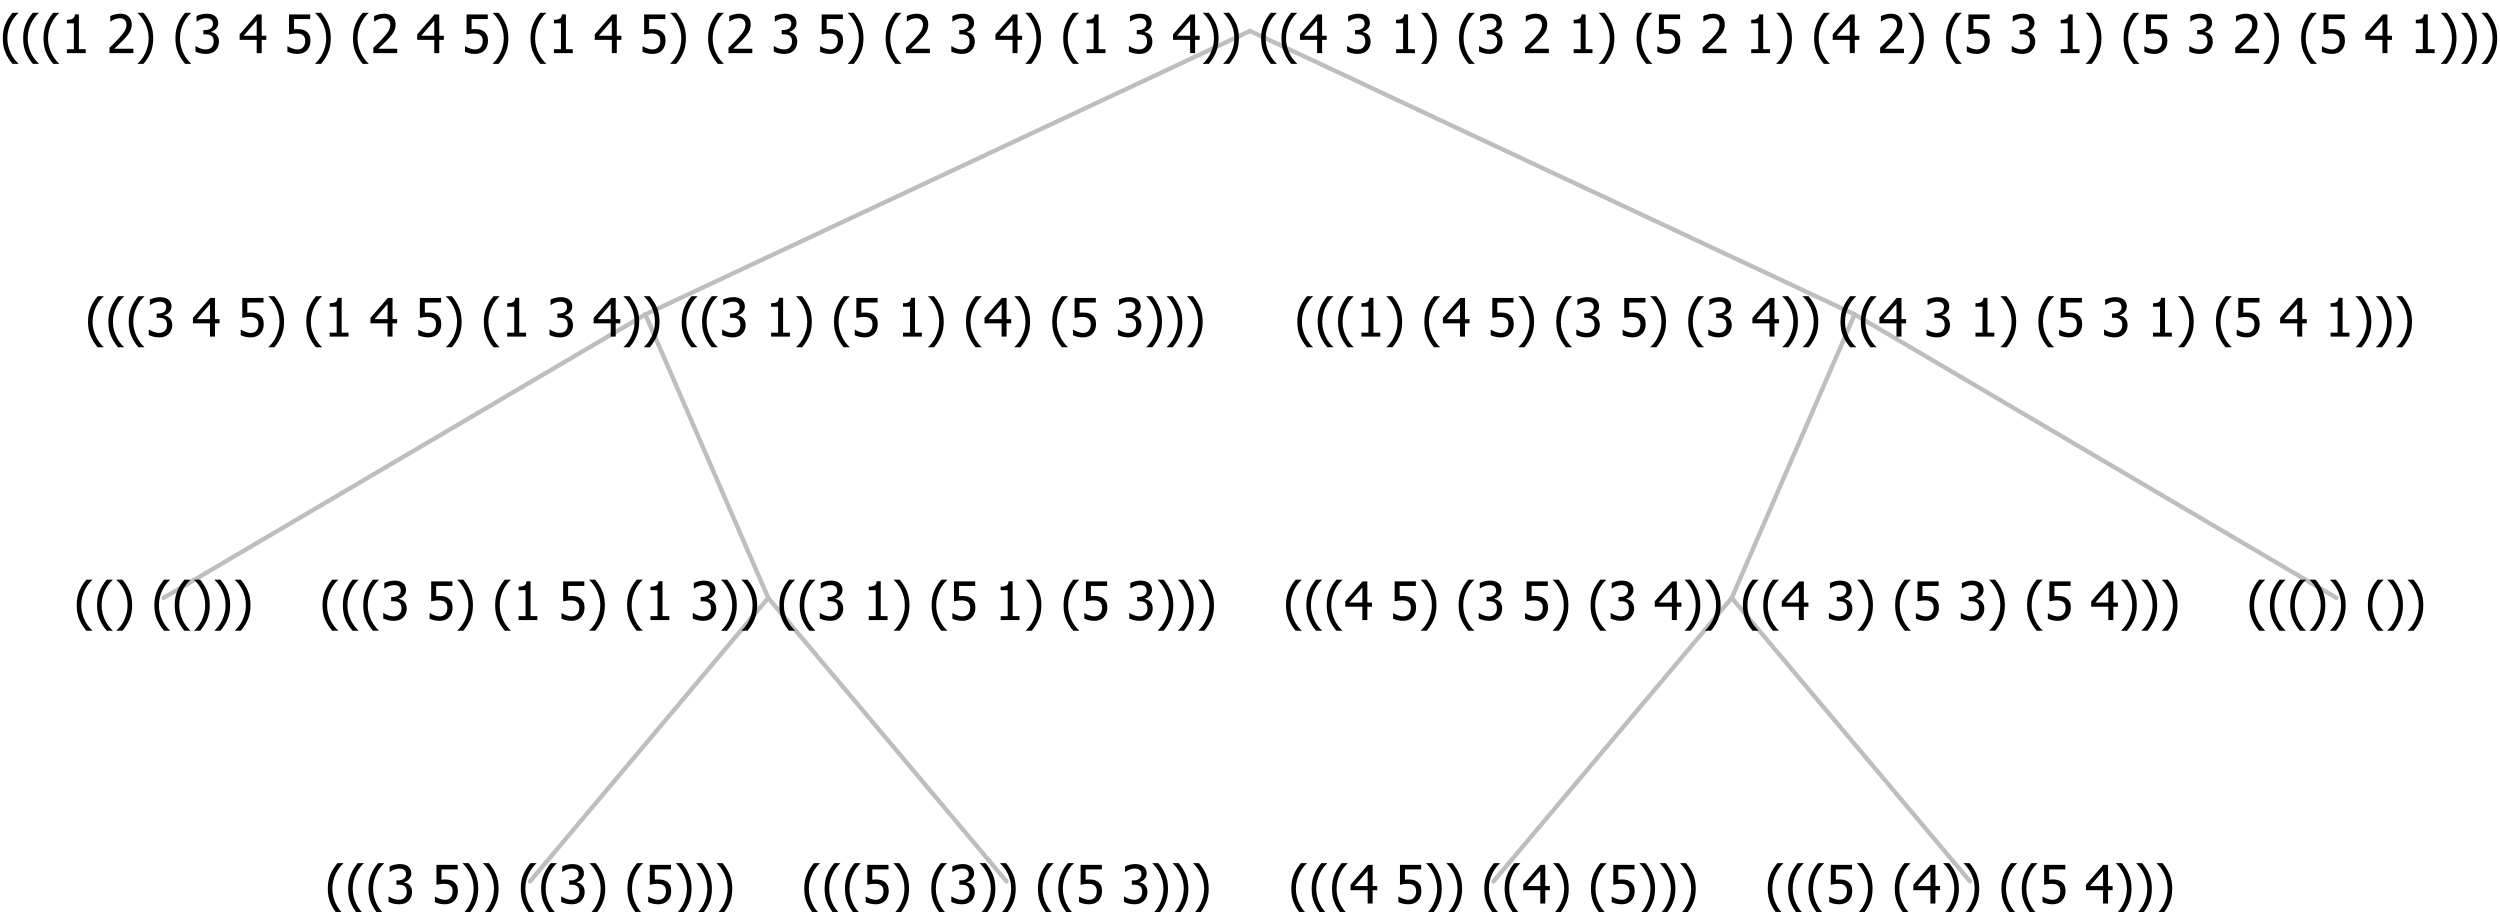 <?xml version="1.0" encoding="UTF-8"?>
<svg xmlns="http://www.w3.org/2000/svg" xmlns:xlink="http://www.w3.org/1999/xlink" width="564.469" height="206" viewBox="0 0 564.469 206" version="1.1">
<defs>
<g>
<symbol overflow="visible" id="glyph0-0">
<path style="stroke:none;" d="M 1.5 0 L 1.5 -9 L 10.5 -9 L 10.5 0 Z M 2.25 -0.75 L 9.75 -0.75 L 9.75 -8.25 L 2.25 -8.25 Z "/>
</symbol>
<symbol overflow="visible" id="glyph0-1">
<path style="stroke:none;" d="M 4.16 2.414 L 2.82 2.414 C 2.133 1.605 1.598 0.75 1.215 -0.152 C 0.824 -1.055 0.633 -2.121 0.633 -3.352 C 0.633 -4.555 0.824 -5.613 1.211 -6.531 C 1.594 -7.445 2.129 -8.309 2.82 -9.117 L 4.16 -9.117 L 4.16 -9.059 C 3.844 -8.773 3.539 -8.441 3.254 -8.07 C 2.965 -7.695 2.699 -7.262 2.453 -6.766 C 2.215 -6.285 2.023 -5.758 1.883 -5.18 C 1.734 -4.602 1.664 -3.992 1.664 -3.352 C 1.664 -2.684 1.734 -2.07 1.879 -1.52 C 2.02 -0.961 2.211 -0.438 2.453 0.062 C 2.684 0.543 2.953 0.977 3.258 1.367 C 3.559 1.754 3.859 2.086 4.16 2.355 Z "/>
</symbol>
<symbol overflow="visible" id="glyph0-2">
<path style="stroke:none;" d="M 3.961 -3.352 C 3.961 -2.141 3.766 -1.078 3.379 -0.168 C 2.992 0.746 2.457 1.605 1.773 2.414 L 0.434 2.414 L 0.434 2.355 C 0.73 2.086 1.031 1.754 1.34 1.363 C 1.641 0.969 1.906 0.535 2.141 0.062 C 2.375 -0.441 2.566 -0.969 2.715 -1.531 C 2.855 -2.09 2.93 -2.699 2.93 -3.352 C 2.93 -3.996 2.855 -4.605 2.711 -5.18 C 2.566 -5.75 2.375 -6.277 2.141 -6.766 C 1.898 -7.246 1.629 -7.684 1.328 -8.074 C 1.027 -8.461 0.73 -8.789 0.434 -9.059 L 0.434 -9.117 L 1.773 -9.117 C 2.453 -8.309 2.988 -7.449 3.379 -6.539 C 3.766 -5.625 3.961 -4.562 3.961 -3.352 Z "/>
</symbol>
<symbol overflow="visible" id="glyph0-3">
<path style="stroke:none;" d=""/>
</symbol>
<symbol overflow="visible" id="glyph0-4">
<path style="stroke:none;" d="M 2.992 -7.891 C 2.781 -7.887 2.57 -7.863 2.363 -7.816 C 2.148 -7.766 1.941 -7.699 1.742 -7.617 C 1.551 -7.539 1.387 -7.457 1.25 -7.371 C 1.109 -7.285 0.988 -7.203 0.879 -7.133 L 0.809 -7.133 L 0.809 -8.367 C 1.059 -8.5 1.402 -8.621 1.84 -8.738 C 2.277 -8.848 2.691 -8.906 3.086 -8.906 C 3.48 -8.906 3.824 -8.863 4.121 -8.785 C 4.41 -8.699 4.68 -8.578 4.922 -8.414 C 5.18 -8.227 5.371 -8 5.504 -7.734 C 5.633 -7.469 5.699 -7.156 5.703 -6.805 C 5.699 -6.32 5.543 -5.898 5.227 -5.535 C 4.906 -5.172 4.527 -4.941 4.09 -4.844 L 4.09 -4.766 C 4.273 -4.727 4.469 -4.668 4.68 -4.582 C 4.887 -4.496 5.082 -4.367 5.262 -4.203 C 5.441 -4.031 5.586 -3.816 5.699 -3.551 C 5.812 -3.285 5.871 -2.965 5.871 -2.59 C 5.871 -2.195 5.801 -1.832 5.668 -1.504 C 5.531 -1.172 5.344 -0.879 5.098 -0.625 C 4.844 -0.355 4.535 -0.156 4.18 -0.023 C 3.816 0.109 3.41 0.176 2.953 0.18 C 2.516 0.176 2.082 0.125 1.652 0.023 C 1.223 -0.078 0.859 -0.203 0.57 -0.359 L 0.57 -1.594 L 0.648 -1.594 C 0.895 -1.414 1.227 -1.242 1.641 -1.078 C 2.055 -0.914 2.469 -0.832 2.883 -0.832 C 3.121 -0.832 3.359 -0.867 3.602 -0.945 C 3.84 -1.02 4.039 -1.145 4.203 -1.32 C 4.355 -1.488 4.477 -1.68 4.559 -1.887 C 4.637 -2.09 4.676 -2.352 4.68 -2.672 C 4.676 -2.988 4.629 -3.246 4.543 -3.453 C 4.449 -3.652 4.324 -3.812 4.16 -3.93 C 3.996 -4.047 3.801 -4.129 3.578 -4.176 C 3.352 -4.219 3.109 -4.242 2.848 -4.242 L 2.352 -4.242 L 2.352 -5.215 L 2.734 -5.215 C 3.262 -5.215 3.691 -5.34 4.02 -5.59 C 4.348 -5.84 4.512 -6.203 4.516 -6.68 C 4.512 -6.898 4.469 -7.086 4.387 -7.246 C 4.297 -7.402 4.188 -7.527 4.062 -7.625 C 3.906 -7.719 3.742 -7.789 3.566 -7.832 C 3.383 -7.867 3.191 -7.887 2.992 -7.891 Z "/>
</symbol>
<symbol overflow="visible" id="glyph0-5">
<path style="stroke:none;" d="M 5.922 -2.777 C 5.918 -2.355 5.852 -1.965 5.719 -1.605 C 5.586 -1.246 5.398 -0.934 5.156 -0.672 C 4.91 -0.402 4.602 -0.195 4.238 -0.047 C 3.871 0.102 3.465 0.176 3.012 0.18 C 2.59 0.176 2.176 0.129 1.777 0.043 C 1.371 -0.051 1.023 -0.168 0.727 -0.316 L 0.727 -1.555 L 0.809 -1.555 C 0.898 -1.484 1.027 -1.41 1.195 -1.328 C 1.359 -1.242 1.543 -1.164 1.75 -1.09 C 1.98 -1.008 2.191 -0.941 2.383 -0.898 C 2.574 -0.852 2.789 -0.832 3.031 -0.832 C 3.262 -0.832 3.492 -0.871 3.715 -0.957 C 3.934 -1.039 4.125 -1.176 4.289 -1.367 C 4.434 -1.535 4.543 -1.738 4.621 -1.969 C 4.695 -2.195 4.734 -2.465 4.734 -2.781 C 4.734 -3.09 4.691 -3.344 4.609 -3.543 C 4.523 -3.742 4.402 -3.906 4.242 -4.039 C 4.074 -4.18 3.867 -4.285 3.625 -4.348 C 3.379 -4.41 3.105 -4.441 2.805 -4.441 C 2.488 -4.441 2.172 -4.414 1.852 -4.367 C 1.531 -4.316 1.273 -4.273 1.086 -4.23 L 1.086 -8.727 L 5.871 -8.727 L 5.871 -7.699 L 2.215 -7.699 L 2.215 -5.379 C 2.355 -5.395 2.492 -5.406 2.629 -5.414 C 2.766 -5.422 2.891 -5.426 3.008 -5.426 C 3.445 -5.426 3.824 -5.387 4.137 -5.312 C 4.445 -5.238 4.742 -5.094 5.027 -4.883 C 5.316 -4.66 5.535 -4.387 5.691 -4.062 C 5.84 -3.73 5.918 -3.305 5.922 -2.777 Z "/>
</symbol>
<symbol overflow="visible" id="glyph0-6">
<path style="stroke:none;" d="M 5.578 0 L 1.324 0 L 1.324 -0.891 L 2.906 -0.891 L 2.906 -6.738 L 1.324 -6.738 L 1.324 -7.535 C 1.918 -7.535 2.355 -7.617 2.645 -7.789 C 2.926 -7.957 3.086 -8.281 3.125 -8.754 L 4.031 -8.754 L 4.031 -0.891 L 5.578 -0.891 Z "/>
</symbol>
<symbol overflow="visible" id="glyph0-7">
<path style="stroke:none;" d="M 6.25 -3 L 5.215 -3 L 5.215 0 L 4.09 0 L 4.09 -3 L 0.234 -3 L 0.234 -4.23 L 4.137 -8.727 L 5.215 -8.727 L 5.215 -3.938 L 6.25 -3.938 Z M 4.09 -3.938 L 4.09 -7.348 L 1.148 -3.938 Z "/>
</symbol>
<symbol overflow="visible" id="glyph0-8">
<path style="stroke:none;" d="M 6.023 0 L 0.641 0 L 0.641 -1.227 C 1.023 -1.586 1.391 -1.938 1.734 -2.277 C 2.078 -2.609 2.414 -2.961 2.742 -3.328 C 3.406 -4.055 3.859 -4.637 4.102 -5.082 C 4.344 -5.52 4.465 -5.977 4.465 -6.445 C 4.465 -6.688 4.426 -6.898 4.348 -7.082 C 4.27 -7.266 4.164 -7.418 4.039 -7.539 C 3.898 -7.656 3.742 -7.746 3.562 -7.805 C 3.383 -7.859 3.184 -7.887 2.969 -7.891 C 2.762 -7.887 2.551 -7.859 2.34 -7.812 C 2.125 -7.758 1.922 -7.695 1.727 -7.617 C 1.562 -7.547 1.406 -7.465 1.254 -7.375 C 1.098 -7.277 0.973 -7.199 0.883 -7.137 L 0.82 -7.137 L 0.82 -8.379 C 1.062 -8.5 1.398 -8.617 1.828 -8.734 C 2.258 -8.848 2.668 -8.906 3.059 -8.906 C 3.871 -8.906 4.508 -8.688 4.969 -8.258 C 5.43 -7.82 5.66 -7.238 5.66 -6.504 C 5.66 -6.16 5.617 -5.844 5.539 -5.559 C 5.457 -5.266 5.348 -5 5.211 -4.758 C 5.062 -4.5 4.891 -4.246 4.688 -4 C 4.484 -3.746 4.27 -3.5 4.043 -3.266 C 3.676 -2.859 3.266 -2.445 2.816 -2.02 C 2.363 -1.586 2.004 -1.246 1.734 -1 L 6.023 -1 Z "/>
</symbol>
</g>
</defs>
<g id="surface2432823">
<path style="fill:none;stroke-width:1;stroke-linecap:round;stroke-linejoin:round;stroke:rgb(74.51%,74.51%,74.51%);stroke-opacity:1;stroke-miterlimit:10;" d="M 282.234 7 L 418.758 71 "/>
<path style="fill:none;stroke-width:1;stroke-linecap:round;stroke-linejoin:round;stroke:rgb(74.51%,74.51%,74.51%);stroke-opacity:1;stroke-miterlimit:10;" d="M 282.234 7 L 145.711 71 "/>
<path style="fill:none;stroke-width:1;stroke-linecap:round;stroke-linejoin:round;stroke:rgb(74.51%,74.51%,74.51%);stroke-opacity:1;stroke-miterlimit:10;" d="M 145.711 71 L 173.461 135 "/>
<path style="fill:none;stroke-width:1;stroke-linecap:round;stroke-linejoin:round;stroke:rgb(74.51%,74.51%,74.51%);stroke-opacity:1;stroke-miterlimit:10;" d="M 145.711 71 L 36.938 135 "/>
<g style="fill:rgb(0%,0%,0%);fill-opacity:1;">
  <use xlink:href="#glyph0-1" x="16.688" y="140"/>
  <use xlink:href="#glyph0-1" x="21.281" y="140"/>
  <use xlink:href="#glyph0-2" x="25.875" y="140"/>
  <use xlink:href="#glyph0-3" x="30.469" y="140"/>
  <use xlink:href="#glyph0-1" x="34.219" y="140"/>
  <use xlink:href="#glyph0-1" x="38.812" y="140"/>
  <use xlink:href="#glyph0-2" x="43.406" y="140"/>
  <use xlink:href="#glyph0-2" x="48" y="140"/>
  <use xlink:href="#glyph0-2" x="52.594" y="140"/>
</g>
<path style="fill:none;stroke-width:1;stroke-linecap:round;stroke-linejoin:round;stroke:rgb(74.51%,74.51%,74.51%);stroke-opacity:1;stroke-miterlimit:10;" d="M 173.461 135 L 227.25 199 "/>
<path style="fill:none;stroke-width:1;stroke-linecap:round;stroke-linejoin:round;stroke:rgb(74.51%,74.51%,74.51%);stroke-opacity:1;stroke-miterlimit:10;" d="M 173.461 135 L 119.672 199 "/>
<g style="fill:rgb(0%,0%,0%);fill-opacity:1;">
  <use xlink:href="#glyph0-1" x="73.383" y="204"/>
  <use xlink:href="#glyph0-1" x="77.977" y="204"/>
  <use xlink:href="#glyph0-1" x="82.57" y="204"/>
  <use xlink:href="#glyph0-4" x="87.164" y="204"/>
  <use xlink:href="#glyph0-3" x="93.715" y="204"/>
  <use xlink:href="#glyph0-5" x="97.465" y="204"/>
  <use xlink:href="#glyph0-2" x="104.016" y="204"/>
  <use xlink:href="#glyph0-2" x="108.609" y="204"/>
  <use xlink:href="#glyph0-3" x="113.203" y="204"/>
  <use xlink:href="#glyph0-1" x="116.953" y="204"/>
  <use xlink:href="#glyph0-1" x="121.547" y="204"/>
  <use xlink:href="#glyph0-4" x="126.141" y="204"/>
  <use xlink:href="#glyph0-2" x="132.691" y="204"/>
  <use xlink:href="#glyph0-3" x="137.285" y="204"/>
  <use xlink:href="#glyph0-1" x="141.035" y="204"/>
  <use xlink:href="#glyph0-5" x="145.629" y="204"/>
  <use xlink:href="#glyph0-2" x="152.18" y="204"/>
  <use xlink:href="#glyph0-2" x="156.773" y="204"/>
  <use xlink:href="#glyph0-2" x="161.367" y="204"/>
</g>
<g style="fill:rgb(0%,0%,0%);fill-opacity:1;">
  <use xlink:href="#glyph0-1" x="180.961" y="204"/>
  <use xlink:href="#glyph0-1" x="185.555" y="204"/>
  <use xlink:href="#glyph0-1" x="190.148" y="204"/>
  <use xlink:href="#glyph0-5" x="194.742" y="204"/>
  <use xlink:href="#glyph0-2" x="201.293" y="204"/>
  <use xlink:href="#glyph0-3" x="205.887" y="204"/>
  <use xlink:href="#glyph0-1" x="209.637" y="204"/>
  <use xlink:href="#glyph0-4" x="214.23" y="204"/>
  <use xlink:href="#glyph0-2" x="220.781" y="204"/>
  <use xlink:href="#glyph0-2" x="225.375" y="204"/>
  <use xlink:href="#glyph0-3" x="229.969" y="204"/>
  <use xlink:href="#glyph0-1" x="233.719" y="204"/>
  <use xlink:href="#glyph0-1" x="238.312" y="204"/>
  <use xlink:href="#glyph0-5" x="242.906" y="204"/>
  <use xlink:href="#glyph0-3" x="249.457" y="204"/>
  <use xlink:href="#glyph0-4" x="253.207" y="204"/>
  <use xlink:href="#glyph0-2" x="259.758" y="204"/>
  <use xlink:href="#glyph0-2" x="264.352" y="204"/>
  <use xlink:href="#glyph0-2" x="268.945" y="204"/>
</g>
<g style="fill:rgb(0%,0%,0%);fill-opacity:1;">
  <use xlink:href="#glyph0-1" x="72.188" y="140"/>
  <use xlink:href="#glyph0-1" x="76.781" y="140"/>
  <use xlink:href="#glyph0-1" x="81.375" y="140"/>
  <use xlink:href="#glyph0-4" x="85.969" y="140"/>
  <use xlink:href="#glyph0-3" x="92.52" y="140"/>
  <use xlink:href="#glyph0-5" x="96.27" y="140"/>
  <use xlink:href="#glyph0-2" x="102.82" y="140"/>
  <use xlink:href="#glyph0-3" x="107.414" y="140"/>
  <use xlink:href="#glyph0-1" x="111.164" y="140"/>
  <use xlink:href="#glyph0-6" x="115.758" y="140"/>
  <use xlink:href="#glyph0-3" x="122.309" y="140"/>
  <use xlink:href="#glyph0-5" x="126.059" y="140"/>
  <use xlink:href="#glyph0-2" x="132.609" y="140"/>
  <use xlink:href="#glyph0-3" x="137.203" y="140"/>
  <use xlink:href="#glyph0-1" x="140.953" y="140"/>
  <use xlink:href="#glyph0-6" x="145.547" y="140"/>
  <use xlink:href="#glyph0-3" x="152.098" y="140"/>
  <use xlink:href="#glyph0-4" x="155.848" y="140"/>
  <use xlink:href="#glyph0-2" x="162.398" y="140"/>
  <use xlink:href="#glyph0-2" x="166.992" y="140"/>
  <use xlink:href="#glyph0-3" x="171.586" y="140"/>
  <use xlink:href="#glyph0-1" x="175.336" y="140"/>
  <use xlink:href="#glyph0-1" x="179.93" y="140"/>
  <use xlink:href="#glyph0-4" x="184.523" y="140"/>
  <use xlink:href="#glyph0-3" x="191.074" y="140"/>
  <use xlink:href="#glyph0-6" x="194.824" y="140"/>
  <use xlink:href="#glyph0-2" x="201.375" y="140"/>
  <use xlink:href="#glyph0-3" x="205.969" y="140"/>
  <use xlink:href="#glyph0-1" x="209.719" y="140"/>
  <use xlink:href="#glyph0-5" x="214.312" y="140"/>
  <use xlink:href="#glyph0-3" x="220.863" y="140"/>
  <use xlink:href="#glyph0-6" x="224.613" y="140"/>
  <use xlink:href="#glyph0-2" x="231.164" y="140"/>
  <use xlink:href="#glyph0-3" x="235.758" y="140"/>
  <use xlink:href="#glyph0-1" x="239.508" y="140"/>
  <use xlink:href="#glyph0-5" x="244.102" y="140"/>
  <use xlink:href="#glyph0-3" x="250.652" y="140"/>
  <use xlink:href="#glyph0-4" x="254.402" y="140"/>
  <use xlink:href="#glyph0-2" x="260.953" y="140"/>
  <use xlink:href="#glyph0-2" x="265.547" y="140"/>
  <use xlink:href="#glyph0-2" x="270.141" y="140"/>
</g>
<g style="fill:rgb(0%,0%,0%);fill-opacity:1;">
  <use xlink:href="#glyph0-1" x="19.242" y="76"/>
  <use xlink:href="#glyph0-1" x="23.836" y="76"/>
  <use xlink:href="#glyph0-1" x="28.43" y="76"/>
  <use xlink:href="#glyph0-4" x="33.023" y="76"/>
  <use xlink:href="#glyph0-3" x="39.574" y="76"/>
  <use xlink:href="#glyph0-7" x="43.324" y="76"/>
  <use xlink:href="#glyph0-3" x="49.875" y="76"/>
  <use xlink:href="#glyph0-5" x="53.625" y="76"/>
  <use xlink:href="#glyph0-2" x="60.176" y="76"/>
  <use xlink:href="#glyph0-3" x="64.77" y="76"/>
  <use xlink:href="#glyph0-1" x="68.52" y="76"/>
  <use xlink:href="#glyph0-6" x="73.113" y="76"/>
  <use xlink:href="#glyph0-3" x="79.664" y="76"/>
  <use xlink:href="#glyph0-7" x="83.414" y="76"/>
  <use xlink:href="#glyph0-3" x="89.965" y="76"/>
  <use xlink:href="#glyph0-5" x="93.715" y="76"/>
  <use xlink:href="#glyph0-2" x="100.266" y="76"/>
  <use xlink:href="#glyph0-3" x="104.859" y="76"/>
  <use xlink:href="#glyph0-1" x="108.609" y="76"/>
  <use xlink:href="#glyph0-6" x="113.203" y="76"/>
  <use xlink:href="#glyph0-3" x="119.754" y="76"/>
  <use xlink:href="#glyph0-4" x="123.504" y="76"/>
  <use xlink:href="#glyph0-3" x="130.055" y="76"/>
  <use xlink:href="#glyph0-7" x="133.805" y="76"/>
  <use xlink:href="#glyph0-2" x="140.355" y="76"/>
  <use xlink:href="#glyph0-2" x="144.949" y="76"/>
  <use xlink:href="#glyph0-3" x="149.543" y="76"/>
  <use xlink:href="#glyph0-1" x="153.293" y="76"/>
  <use xlink:href="#glyph0-1" x="157.887" y="76"/>
  <use xlink:href="#glyph0-4" x="162.48" y="76"/>
  <use xlink:href="#glyph0-3" x="169.031" y="76"/>
  <use xlink:href="#glyph0-6" x="172.781" y="76"/>
  <use xlink:href="#glyph0-2" x="179.332" y="76"/>
  <use xlink:href="#glyph0-3" x="183.926" y="76"/>
  <use xlink:href="#glyph0-1" x="187.676" y="76"/>
  <use xlink:href="#glyph0-5" x="192.27" y="76"/>
  <use xlink:href="#glyph0-3" x="198.82" y="76"/>
  <use xlink:href="#glyph0-6" x="202.57" y="76"/>
  <use xlink:href="#glyph0-2" x="209.121" y="76"/>
  <use xlink:href="#glyph0-3" x="213.715" y="76"/>
  <use xlink:href="#glyph0-1" x="217.465" y="76"/>
  <use xlink:href="#glyph0-7" x="222.059" y="76"/>
  <use xlink:href="#glyph0-2" x="228.609" y="76"/>
  <use xlink:href="#glyph0-3" x="233.203" y="76"/>
  <use xlink:href="#glyph0-1" x="236.953" y="76"/>
  <use xlink:href="#glyph0-5" x="241.547" y="76"/>
  <use xlink:href="#glyph0-3" x="248.098" y="76"/>
  <use xlink:href="#glyph0-4" x="251.848" y="76"/>
  <use xlink:href="#glyph0-2" x="258.398" y="76"/>
  <use xlink:href="#glyph0-2" x="262.992" y="76"/>
  <use xlink:href="#glyph0-2" x="267.586" y="76"/>
</g>
<path style="fill:none;stroke-width:1;stroke-linecap:round;stroke-linejoin:round;stroke:rgb(74.51%,74.51%,74.51%);stroke-opacity:1;stroke-miterlimit:10;" d="M 418.758 71 L 527.531 135 "/>
<path style="fill:none;stroke-width:1;stroke-linecap:round;stroke-linejoin:round;stroke:rgb(74.51%,74.51%,74.51%);stroke-opacity:1;stroke-miterlimit:10;" d="M 418.758 71 L 391.008 135 "/>
<path style="fill:none;stroke-width:1;stroke-linecap:round;stroke-linejoin:round;stroke:rgb(74.51%,74.51%,74.51%);stroke-opacity:1;stroke-miterlimit:10;" d="M 391.008 135 L 444.797 199 "/>
<path style="fill:none;stroke-width:1;stroke-linecap:round;stroke-linejoin:round;stroke:rgb(74.51%,74.51%,74.51%);stroke-opacity:1;stroke-miterlimit:10;" d="M 391.008 135 L 337.219 199 "/>
<g style="fill:rgb(0%,0%,0%);fill-opacity:1;">
  <use xlink:href="#glyph0-1" x="290.93" y="204"/>
  <use xlink:href="#glyph0-1" x="295.523" y="204"/>
  <use xlink:href="#glyph0-1" x="300.117" y="204"/>
  <use xlink:href="#glyph0-7" x="304.711" y="204"/>
  <use xlink:href="#glyph0-3" x="311.262" y="204"/>
  <use xlink:href="#glyph0-5" x="315.012" y="204"/>
  <use xlink:href="#glyph0-2" x="321.562" y="204"/>
  <use xlink:href="#glyph0-2" x="326.156" y="204"/>
  <use xlink:href="#glyph0-3" x="330.75" y="204"/>
  <use xlink:href="#glyph0-1" x="334.5" y="204"/>
  <use xlink:href="#glyph0-1" x="339.094" y="204"/>
  <use xlink:href="#glyph0-7" x="343.688" y="204"/>
  <use xlink:href="#glyph0-2" x="350.238" y="204"/>
  <use xlink:href="#glyph0-3" x="354.832" y="204"/>
  <use xlink:href="#glyph0-1" x="358.582" y="204"/>
  <use xlink:href="#glyph0-5" x="363.176" y="204"/>
  <use xlink:href="#glyph0-2" x="369.727" y="204"/>
  <use xlink:href="#glyph0-2" x="374.32" y="204"/>
  <use xlink:href="#glyph0-2" x="378.914" y="204"/>
</g>
<g style="fill:rgb(0%,0%,0%);fill-opacity:1;">
  <use xlink:href="#glyph0-1" x="398.508" y="204"/>
  <use xlink:href="#glyph0-1" x="403.102" y="204"/>
  <use xlink:href="#glyph0-1" x="407.695" y="204"/>
  <use xlink:href="#glyph0-5" x="412.289" y="204"/>
  <use xlink:href="#glyph0-2" x="418.84" y="204"/>
  <use xlink:href="#glyph0-3" x="423.434" y="204"/>
  <use xlink:href="#glyph0-1" x="427.184" y="204"/>
  <use xlink:href="#glyph0-7" x="431.777" y="204"/>
  <use xlink:href="#glyph0-2" x="438.328" y="204"/>
  <use xlink:href="#glyph0-2" x="442.922" y="204"/>
  <use xlink:href="#glyph0-3" x="447.516" y="204"/>
  <use xlink:href="#glyph0-1" x="451.266" y="204"/>
  <use xlink:href="#glyph0-1" x="455.859" y="204"/>
  <use xlink:href="#glyph0-5" x="460.453" y="204"/>
  <use xlink:href="#glyph0-3" x="467.004" y="204"/>
  <use xlink:href="#glyph0-7" x="470.754" y="204"/>
  <use xlink:href="#glyph0-2" x="477.305" y="204"/>
  <use xlink:href="#glyph0-2" x="481.898" y="204"/>
  <use xlink:href="#glyph0-2" x="486.492" y="204"/>
</g>
<g style="fill:rgb(0%,0%,0%);fill-opacity:1;">
  <use xlink:href="#glyph0-1" x="289.734" y="140"/>
  <use xlink:href="#glyph0-1" x="294.328" y="140"/>
  <use xlink:href="#glyph0-1" x="298.922" y="140"/>
  <use xlink:href="#glyph0-7" x="303.516" y="140"/>
  <use xlink:href="#glyph0-3" x="310.066" y="140"/>
  <use xlink:href="#glyph0-5" x="313.816" y="140"/>
  <use xlink:href="#glyph0-2" x="320.367" y="140"/>
  <use xlink:href="#glyph0-3" x="324.961" y="140"/>
  <use xlink:href="#glyph0-1" x="328.711" y="140"/>
  <use xlink:href="#glyph0-4" x="333.305" y="140"/>
  <use xlink:href="#glyph0-3" x="339.855" y="140"/>
  <use xlink:href="#glyph0-5" x="343.605" y="140"/>
  <use xlink:href="#glyph0-2" x="350.156" y="140"/>
  <use xlink:href="#glyph0-3" x="354.75" y="140"/>
  <use xlink:href="#glyph0-1" x="358.5" y="140"/>
  <use xlink:href="#glyph0-4" x="363.094" y="140"/>
  <use xlink:href="#glyph0-3" x="369.645" y="140"/>
  <use xlink:href="#glyph0-7" x="373.395" y="140"/>
  <use xlink:href="#glyph0-2" x="379.945" y="140"/>
  <use xlink:href="#glyph0-2" x="384.539" y="140"/>
  <use xlink:href="#glyph0-3" x="389.133" y="140"/>
  <use xlink:href="#glyph0-1" x="392.883" y="140"/>
  <use xlink:href="#glyph0-1" x="397.477" y="140"/>
  <use xlink:href="#glyph0-7" x="402.07" y="140"/>
  <use xlink:href="#glyph0-3" x="408.621" y="140"/>
  <use xlink:href="#glyph0-4" x="412.371" y="140"/>
  <use xlink:href="#glyph0-2" x="418.922" y="140"/>
  <use xlink:href="#glyph0-3" x="423.516" y="140"/>
  <use xlink:href="#glyph0-1" x="427.266" y="140"/>
  <use xlink:href="#glyph0-5" x="431.859" y="140"/>
  <use xlink:href="#glyph0-3" x="438.41" y="140"/>
  <use xlink:href="#glyph0-4" x="442.16" y="140"/>
  <use xlink:href="#glyph0-2" x="448.711" y="140"/>
  <use xlink:href="#glyph0-3" x="453.305" y="140"/>
  <use xlink:href="#glyph0-1" x="457.055" y="140"/>
  <use xlink:href="#glyph0-5" x="461.648" y="140"/>
  <use xlink:href="#glyph0-3" x="468.199" y="140"/>
  <use xlink:href="#glyph0-7" x="471.949" y="140"/>
  <use xlink:href="#glyph0-2" x="478.5" y="140"/>
  <use xlink:href="#glyph0-2" x="483.094" y="140"/>
  <use xlink:href="#glyph0-2" x="487.688" y="140"/>
</g>
<g style="fill:rgb(0%,0%,0%);fill-opacity:1;">
  <use xlink:href="#glyph0-1" x="507.281" y="140"/>
  <use xlink:href="#glyph0-1" x="511.875" y="140"/>
  <use xlink:href="#glyph0-1" x="516.469" y="140"/>
  <use xlink:href="#glyph0-2" x="521.062" y="140"/>
  <use xlink:href="#glyph0-2" x="525.656" y="140"/>
  <use xlink:href="#glyph0-3" x="530.25" y="140"/>
  <use xlink:href="#glyph0-1" x="534" y="140"/>
  <use xlink:href="#glyph0-2" x="538.594" y="140"/>
  <use xlink:href="#glyph0-2" x="543.188" y="140"/>
</g>
<g style="fill:rgb(0%,0%,0%);fill-opacity:1;">
  <use xlink:href="#glyph0-1" x="292.289" y="76"/>
  <use xlink:href="#glyph0-1" x="296.883" y="76"/>
  <use xlink:href="#glyph0-1" x="301.477" y="76"/>
  <use xlink:href="#glyph0-6" x="306.07" y="76"/>
  <use xlink:href="#glyph0-2" x="312.621" y="76"/>
  <use xlink:href="#glyph0-3" x="317.215" y="76"/>
  <use xlink:href="#glyph0-1" x="320.965" y="76"/>
  <use xlink:href="#glyph0-7" x="325.559" y="76"/>
  <use xlink:href="#glyph0-3" x="332.109" y="76"/>
  <use xlink:href="#glyph0-5" x="335.859" y="76"/>
  <use xlink:href="#glyph0-2" x="342.41" y="76"/>
  <use xlink:href="#glyph0-3" x="347.004" y="76"/>
  <use xlink:href="#glyph0-1" x="350.754" y="76"/>
  <use xlink:href="#glyph0-4" x="355.348" y="76"/>
  <use xlink:href="#glyph0-3" x="361.898" y="76"/>
  <use xlink:href="#glyph0-5" x="365.648" y="76"/>
  <use xlink:href="#glyph0-2" x="372.199" y="76"/>
  <use xlink:href="#glyph0-3" x="376.793" y="76"/>
  <use xlink:href="#glyph0-1" x="380.543" y="76"/>
  <use xlink:href="#glyph0-4" x="385.137" y="76"/>
  <use xlink:href="#glyph0-3" x="391.688" y="76"/>
  <use xlink:href="#glyph0-7" x="395.438" y="76"/>
  <use xlink:href="#glyph0-2" x="401.988" y="76"/>
  <use xlink:href="#glyph0-2" x="406.582" y="76"/>
  <use xlink:href="#glyph0-3" x="411.176" y="76"/>
  <use xlink:href="#glyph0-1" x="414.926" y="76"/>
  <use xlink:href="#glyph0-1" x="419.52" y="76"/>
  <use xlink:href="#glyph0-7" x="424.113" y="76"/>
  <use xlink:href="#glyph0-3" x="430.664" y="76"/>
  <use xlink:href="#glyph0-4" x="434.414" y="76"/>
  <use xlink:href="#glyph0-3" x="440.965" y="76"/>
  <use xlink:href="#glyph0-6" x="444.715" y="76"/>
  <use xlink:href="#glyph0-2" x="451.266" y="76"/>
  <use xlink:href="#glyph0-3" x="455.859" y="76"/>
  <use xlink:href="#glyph0-1" x="459.609" y="76"/>
  <use xlink:href="#glyph0-5" x="464.203" y="76"/>
  <use xlink:href="#glyph0-3" x="470.754" y="76"/>
  <use xlink:href="#glyph0-4" x="474.504" y="76"/>
  <use xlink:href="#glyph0-3" x="481.055" y="76"/>
  <use xlink:href="#glyph0-6" x="484.805" y="76"/>
  <use xlink:href="#glyph0-2" x="491.355" y="76"/>
  <use xlink:href="#glyph0-3" x="495.949" y="76"/>
  <use xlink:href="#glyph0-1" x="499.699" y="76"/>
  <use xlink:href="#glyph0-5" x="504.293" y="76"/>
  <use xlink:href="#glyph0-3" x="510.844" y="76"/>
  <use xlink:href="#glyph0-7" x="514.594" y="76"/>
  <use xlink:href="#glyph0-3" x="521.145" y="76"/>
  <use xlink:href="#glyph0-6" x="524.895" y="76"/>
  <use xlink:href="#glyph0-2" x="531.445" y="76"/>
  <use xlink:href="#glyph0-2" x="536.039" y="76"/>
  <use xlink:href="#glyph0-2" x="540.633" y="76"/>
</g>
<g style="fill:rgb(0%,0%,0%);fill-opacity:1;">
  <use xlink:href="#glyph0-1" x="0" y="12"/>
  <use xlink:href="#glyph0-1" x="4.594" y="12"/>
  <use xlink:href="#glyph0-1" x="9.188" y="12"/>
  <use xlink:href="#glyph0-6" x="13.781" y="12"/>
  <use xlink:href="#glyph0-3" x="20.332" y="12"/>
  <use xlink:href="#glyph0-8" x="24.082" y="12"/>
  <use xlink:href="#glyph0-2" x="30.633" y="12"/>
  <use xlink:href="#glyph0-3" x="35.227" y="12"/>
  <use xlink:href="#glyph0-1" x="38.977" y="12"/>
  <use xlink:href="#glyph0-4" x="43.57" y="12"/>
  <use xlink:href="#glyph0-3" x="50.121" y="12"/>
  <use xlink:href="#glyph0-7" x="53.871" y="12"/>
  <use xlink:href="#glyph0-3" x="60.422" y="12"/>
  <use xlink:href="#glyph0-5" x="64.172" y="12"/>
  <use xlink:href="#glyph0-2" x="70.723" y="12"/>
  <use xlink:href="#glyph0-3" x="75.316" y="12"/>
  <use xlink:href="#glyph0-1" x="79.066" y="12"/>
  <use xlink:href="#glyph0-8" x="83.66" y="12"/>
  <use xlink:href="#glyph0-3" x="90.211" y="12"/>
  <use xlink:href="#glyph0-7" x="93.961" y="12"/>
  <use xlink:href="#glyph0-3" x="100.512" y="12"/>
  <use xlink:href="#glyph0-5" x="104.262" y="12"/>
  <use xlink:href="#glyph0-2" x="110.812" y="12"/>
  <use xlink:href="#glyph0-3" x="115.406" y="12"/>
  <use xlink:href="#glyph0-1" x="119.156" y="12"/>
  <use xlink:href="#glyph0-6" x="123.75" y="12"/>
  <use xlink:href="#glyph0-3" x="130.301" y="12"/>
  <use xlink:href="#glyph0-7" x="134.051" y="12"/>
  <use xlink:href="#glyph0-3" x="140.602" y="12"/>
  <use xlink:href="#glyph0-5" x="144.352" y="12"/>
  <use xlink:href="#glyph0-2" x="150.902" y="12"/>
  <use xlink:href="#glyph0-3" x="155.496" y="12"/>
  <use xlink:href="#glyph0-1" x="159.246" y="12"/>
  <use xlink:href="#glyph0-8" x="163.84" y="12"/>
  <use xlink:href="#glyph0-3" x="170.391" y="12"/>
  <use xlink:href="#glyph0-4" x="174.141" y="12"/>
  <use xlink:href="#glyph0-3" x="180.691" y="12"/>
  <use xlink:href="#glyph0-5" x="184.441" y="12"/>
  <use xlink:href="#glyph0-2" x="190.992" y="12"/>
  <use xlink:href="#glyph0-3" x="195.586" y="12"/>
  <use xlink:href="#glyph0-1" x="199.336" y="12"/>
  <use xlink:href="#glyph0-8" x="203.93" y="12"/>
  <use xlink:href="#glyph0-3" x="210.48" y="12"/>
  <use xlink:href="#glyph0-4" x="214.23" y="12"/>
  <use xlink:href="#glyph0-3" x="220.781" y="12"/>
  <use xlink:href="#glyph0-7" x="224.531" y="12"/>
  <use xlink:href="#glyph0-2" x="231.082" y="12"/>
  <use xlink:href="#glyph0-3" x="235.676" y="12"/>
  <use xlink:href="#glyph0-1" x="239.426" y="12"/>
  <use xlink:href="#glyph0-6" x="244.02" y="12"/>
  <use xlink:href="#glyph0-3" x="250.57" y="12"/>
  <use xlink:href="#glyph0-4" x="254.32" y="12"/>
  <use xlink:href="#glyph0-3" x="260.871" y="12"/>
  <use xlink:href="#glyph0-7" x="264.621" y="12"/>
  <use xlink:href="#glyph0-2" x="271.172" y="12"/>
  <use xlink:href="#glyph0-2" x="275.766" y="12"/>
  <use xlink:href="#glyph0-3" x="280.359" y="12"/>
  <use xlink:href="#glyph0-1" x="284.109" y="12"/>
  <use xlink:href="#glyph0-1" x="288.703" y="12"/>
  <use xlink:href="#glyph0-7" x="293.297" y="12"/>
  <use xlink:href="#glyph0-3" x="299.848" y="12"/>
  <use xlink:href="#glyph0-4" x="303.598" y="12"/>
  <use xlink:href="#glyph0-3" x="310.148" y="12"/>
  <use xlink:href="#glyph0-6" x="313.898" y="12"/>
  <use xlink:href="#glyph0-2" x="320.449" y="12"/>
  <use xlink:href="#glyph0-3" x="325.043" y="12"/>
  <use xlink:href="#glyph0-1" x="328.793" y="12"/>
  <use xlink:href="#glyph0-4" x="333.387" y="12"/>
  <use xlink:href="#glyph0-3" x="339.938" y="12"/>
  <use xlink:href="#glyph0-8" x="343.688" y="12"/>
  <use xlink:href="#glyph0-3" x="350.238" y="12"/>
  <use xlink:href="#glyph0-6" x="353.988" y="12"/>
  <use xlink:href="#glyph0-2" x="360.539" y="12"/>
  <use xlink:href="#glyph0-3" x="365.133" y="12"/>
  <use xlink:href="#glyph0-1" x="368.883" y="12"/>
  <use xlink:href="#glyph0-5" x="373.477" y="12"/>
  <use xlink:href="#glyph0-3" x="380.027" y="12"/>
  <use xlink:href="#glyph0-8" x="383.777" y="12"/>
  <use xlink:href="#glyph0-3" x="390.328" y="12"/>
  <use xlink:href="#glyph0-6" x="394.078" y="12"/>
  <use xlink:href="#glyph0-2" x="400.629" y="12"/>
  <use xlink:href="#glyph0-3" x="405.223" y="12"/>
  <use xlink:href="#glyph0-1" x="408.973" y="12"/>
  <use xlink:href="#glyph0-7" x="413.566" y="12"/>
  <use xlink:href="#glyph0-3" x="420.117" y="12"/>
  <use xlink:href="#glyph0-8" x="423.867" y="12"/>
  <use xlink:href="#glyph0-2" x="430.418" y="12"/>
  <use xlink:href="#glyph0-3" x="435.012" y="12"/>
  <use xlink:href="#glyph0-1" x="438.762" y="12"/>
  <use xlink:href="#glyph0-5" x="443.355" y="12"/>
  <use xlink:href="#glyph0-3" x="449.906" y="12"/>
  <use xlink:href="#glyph0-4" x="453.656" y="12"/>
  <use xlink:href="#glyph0-3" x="460.207" y="12"/>
  <use xlink:href="#glyph0-6" x="463.957" y="12"/>
  <use xlink:href="#glyph0-2" x="470.508" y="12"/>
  <use xlink:href="#glyph0-3" x="475.102" y="12"/>
  <use xlink:href="#glyph0-1" x="478.852" y="12"/>
  <use xlink:href="#glyph0-5" x="483.445" y="12"/>
  <use xlink:href="#glyph0-3" x="489.996" y="12"/>
  <use xlink:href="#glyph0-4" x="493.746" y="12"/>
  <use xlink:href="#glyph0-3" x="500.297" y="12"/>
  <use xlink:href="#glyph0-8" x="504.047" y="12"/>
  <use xlink:href="#glyph0-2" x="510.598" y="12"/>
  <use xlink:href="#glyph0-3" x="515.191" y="12"/>
  <use xlink:href="#glyph0-1" x="518.941" y="12"/>
  <use xlink:href="#glyph0-5" x="523.535" y="12"/>
  <use xlink:href="#glyph0-3" x="530.086" y="12"/>
  <use xlink:href="#glyph0-7" x="533.836" y="12"/>
  <use xlink:href="#glyph0-3" x="540.387" y="12"/>
  <use xlink:href="#glyph0-6" x="544.137" y="12"/>
  <use xlink:href="#glyph0-2" x="550.688" y="12"/>
  <use xlink:href="#glyph0-2" x="555.281" y="12"/>
  <use xlink:href="#glyph0-2" x="559.875" y="12"/>
</g>
</g>
</svg>
